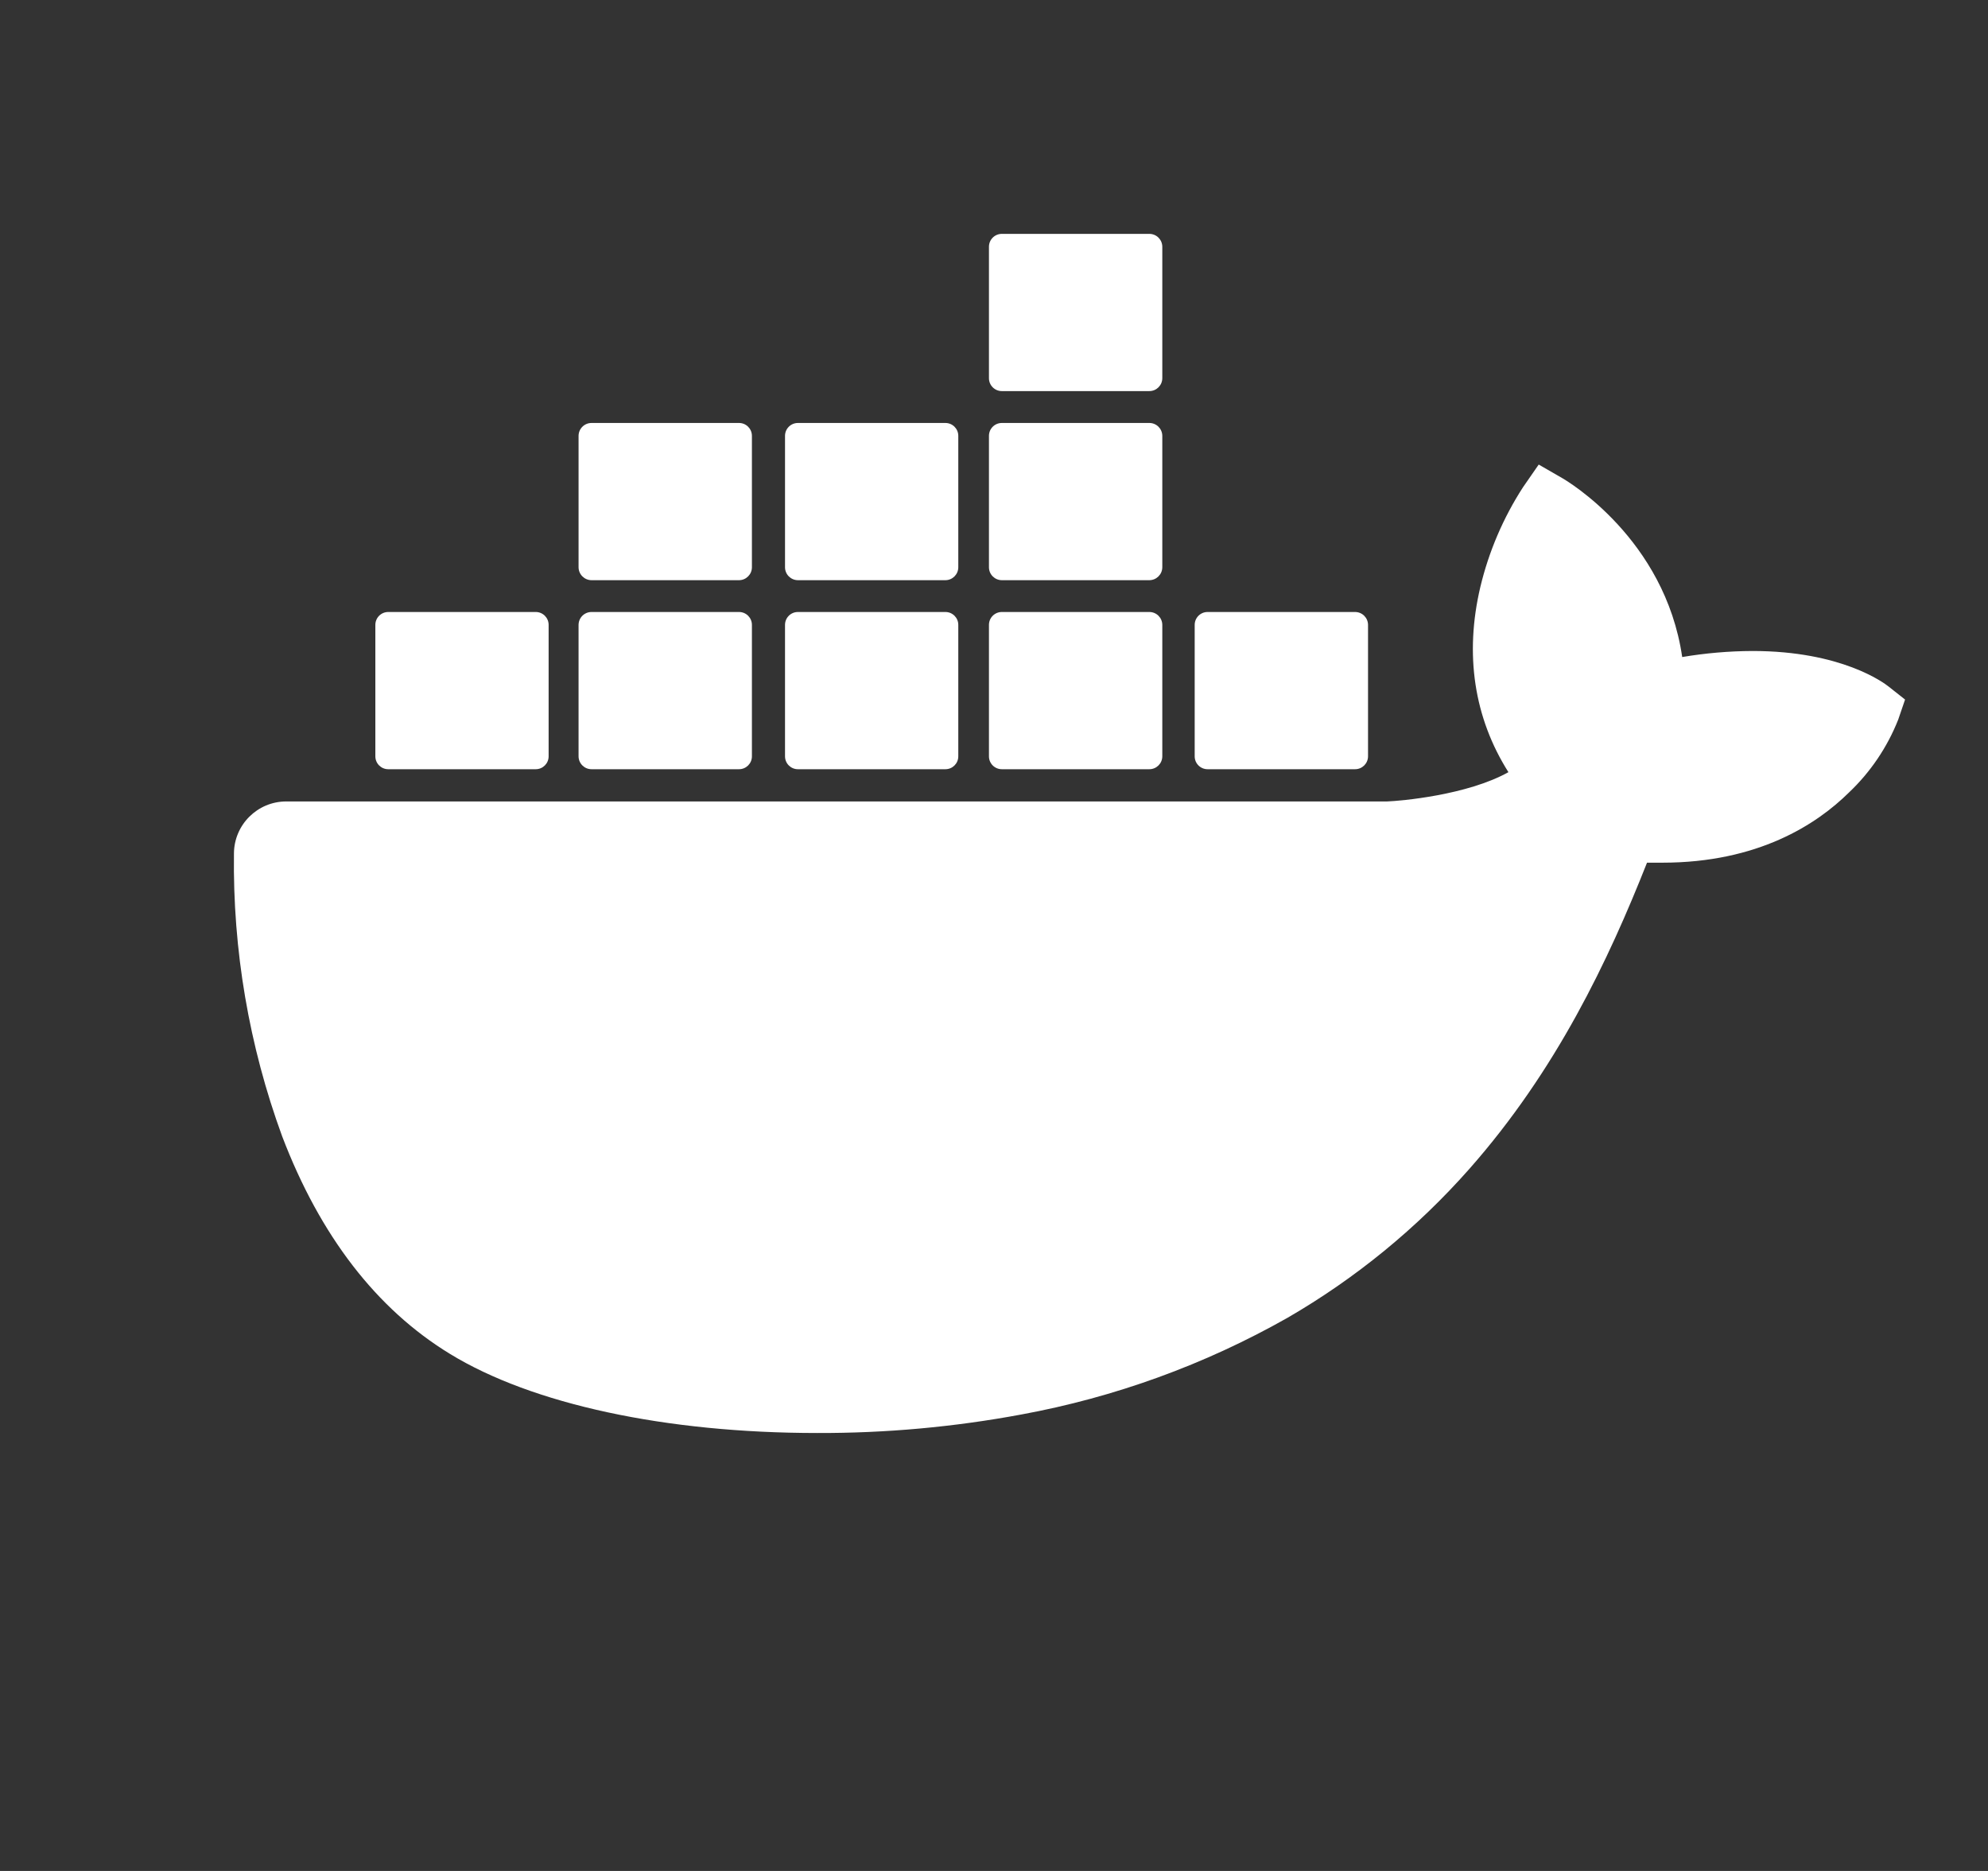 <?xml version="1.0" standalone="no"?>
<!DOCTYPE svg PUBLIC "-//W3C//DTD SVG 1.1//EN" "http://www.w3.org/Graphics/SVG/1.1/DTD/svg11.dtd">
<svg viewBox="-100 -100 850 800" fill="#FFFFFF" width="100%" height="100%" version="1.1" xmlns="http://www.w3.org/2000/svg" xmlns:xlink="http://www.w3.org/1999/xlink" xml:space="preserve">
    <rect x="-100" y="-100" width="850" height="800" fill="#333333" stroke="none"/>
    <path d="M707.494,193.557c-1.938-1.539-20.029-15.199-58.181-15.199c-10.074,0.044-20.127,0.908-30.061,2.584
      c-7.384-50.612-49.228-75.288-51.104-76.395l-10.245-5.908l-6.738,9.723c-8.438,13.061-14.598,27.459-18.214,42.582
      c-6.831,28.891-2.677,56.027,11.999,79.226c-17.722,9.876-46.151,12.307-51.904,12.522H22.367
      c-12.294,0.017-22.27,9.952-22.337,22.245c-0.549,41.234,6.437,82.222,20.614,120.946c16.214,42.521,40.336,73.842,71.719,93.01
      c35.167,21.537,92.302,33.844,157.067,33.844c29.258,0.092,58.461-2.556,87.226-7.907c39.986-7.342,78.463-21.318,113.839-41.352
      c29.149-16.88,55.383-38.354,77.688-63.596c37.29-42.213,59.505-89.226,76.026-131.007c2.215,0,4.431,0,6.584,0
      c40.828,0,65.935-16.338,79.78-30.029c9.201-8.732,16.384-19.369,21.045-31.167l2.923-8.553L707.494,193.557z"></path>
    <path d="M65.995,228.909h63.073c3.042,0,5.507-2.466,5.507-5.507l0,0V167.22c0.017-3.042-2.435-5.521-5.476-5.538
      c-0.01,0-0.021,0-0.031,0H65.995c-3.042,0-5.507,2.466-5.507,5.507c0,0.01,0,0.021,0,0.031v56.181
      C60.488,226.443,62.953,228.909,65.995,228.909L65.995,228.909"></path>
    <path d="M152.913,228.909h63.073c3.042,0,5.507-2.466,5.507-5.507l0,0V167.22c0.017-3.042-2.435-5.521-5.477-5.538
      c-0.01,0-0.021,0-0.031,0h-63.073c-3.059,0-5.538,2.479-5.538,5.538v56.181C147.392,226.448,149.866,228.909,152.913,228.909"></path>
    <path d="M241.153,228.909h63.073c3.042,0,5.507-2.466,5.507-5.507l0,0V167.22c0.017-3.042-2.435-5.521-5.477-5.538
      c-0.01,0-0.021,0-0.031,0h-63.073c-3.042,0-5.507,2.466-5.507,5.507c0,0.01,0,0.021,0,0.031v56.181
      C235.646,226.443,238.112,228.909,241.153,228.909L241.153,228.909"></path>
    <path d="M328.348,228.909h63.073c3.047,0,5.521-2.46,5.538-5.507V167.22c0-3.059-2.479-5.538-5.538-5.538l0,0h-63.073
      c-3.042,0-5.507,2.466-5.507,5.507c0,0.01,0,0.021,0,0.031v56.181C322.841,226.443,325.307,228.909,328.348,228.909L328.348,228.909
      "></path>
    <path d="M152.913,148.083h63.073c3.046-0.017,5.507-2.492,5.507-5.538V86.364c0-3.042-2.466-5.507-5.507-5.507l0,0h-63.073
      c-3.046,0-5.521,2.46-5.538,5.507v56.181C147.392,145.597,149.861,148.066,152.913,148.083"></path>
    <path d="M241.153,148.083h63.073c3.046-0.017,5.507-2.492,5.507-5.538V86.364c0-3.042-2.466-5.507-5.507-5.507l0,0h-63.073
      c-3.042,0-5.507,2.466-5.507,5.507l0,0v56.181C235.646,145.591,238.107,148.066,241.153,148.083"></path>
    <path d="M328.348,148.083h63.073c3.052-0.017,5.521-2.486,5.538-5.538V86.364c-0.017-3.047-2.491-5.507-5.538-5.507h-63.073
      c-3.042,0-5.507,2.466-5.507,5.507l0,0v56.181C322.841,145.591,325.302,148.066,328.348,148.083"></path>
    <path d="M328.348,67.227h63.073c3.047,0,5.521-2.461,5.538-5.507V5.507C396.942,2.46,394.468,0,391.421,0h-63.073
      c-3.042,0-5.507,2.465-5.507,5.507l0,0v56.212C322.841,64.761,325.307,67.227,328.348,67.227"></path>
    <path d="M416.312,228.909h63.073c3.047,0,5.521-2.46,5.538-5.507V167.22c0-3.059-2.479-5.538-5.538-5.538l0,0h-63.073
      c-3.041,0-5.507,2.466-5.507,5.507c0,0.01,0,0.021,0,0.031v56.181C410.805,226.443,413.271,228.909,416.312,228.909"></path>
  </svg>